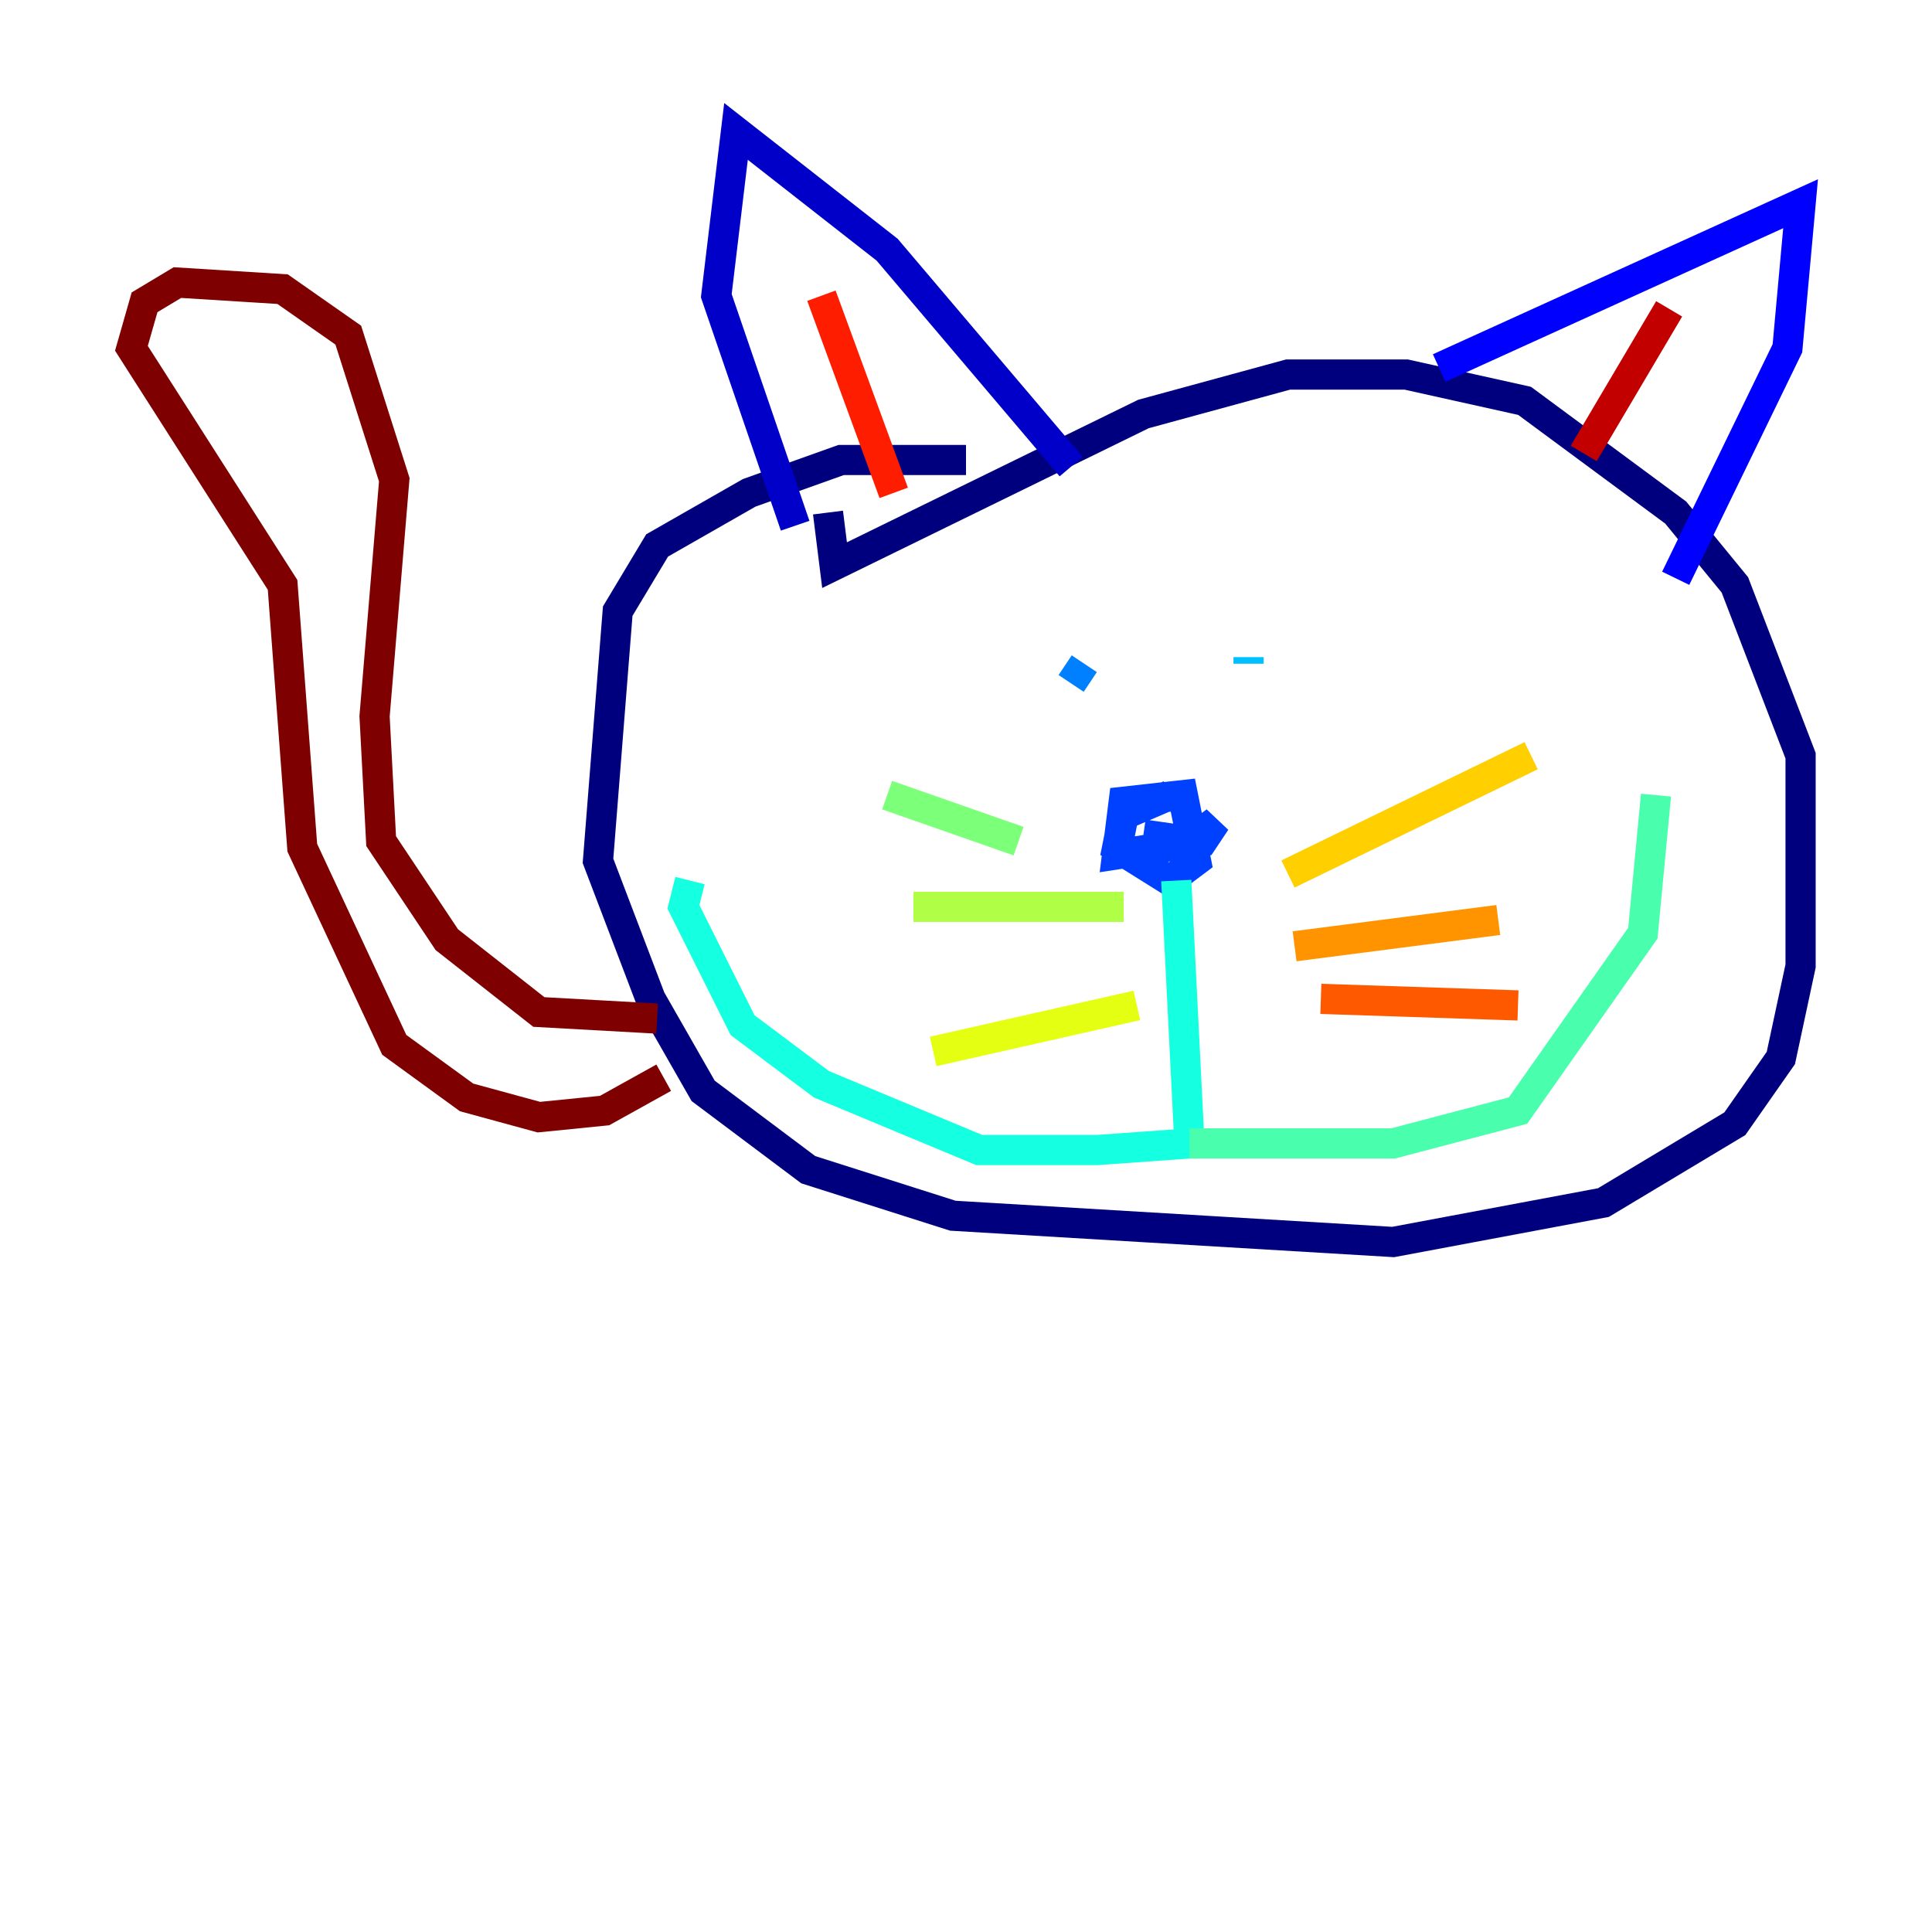 <?xml version="1.0" encoding="utf-8" ?>
<svg baseProfile="tiny" height="128" version="1.2" viewBox="0,0,128,128" width="128" xmlns="http://www.w3.org/2000/svg" xmlns:ev="http://www.w3.org/2001/xml-events" xmlns:xlink="http://www.w3.org/1999/xlink"><defs /><polyline fill="none" points="64.0,30.476 55.728,30.476 49.633,32.653 43.537,36.136 40.925,40.49 39.619,57.034 43.102,66.177 46.585,72.272 53.551,77.497 63.129,80.544 92.299,82.286 106.231,79.674 114.939,74.449 117.986,70.095 119.293,64.0 119.293,50.068 114.939,38.748 111.02,33.959 101.007,26.558 93.17,24.816 85.333,24.816 75.755,27.429 55.292,37.442 54.857,33.959" stroke="#00007f" stroke-width="2" /><polyline fill="none" points="52.68,34.83 47.456,19.592 48.762,8.707 58.776,16.544 70.966,30.912" stroke="#0000c8" stroke-width="2" /><polyline fill="none" points="95.347,24.381 119.293,13.497 118.422,23.075 111.02,38.313" stroke="#0000ff" stroke-width="2" /><polyline fill="none" points="77.497,52.68 74.449,53.986 74.014,56.163 77.497,58.34 79.238,57.034 78.367,52.68 74.449,53.116 74.014,56.599 79.674,55.728 80.544,54.422 78.803,55.728 75.755,55.292" stroke="#0040ff" stroke-width="2" /><polyline fill="none" points="71.837,43.973 70.966,45.279" stroke="#0080ff" stroke-width="2" /><polyline fill="none" points="82.721,43.973 82.721,43.537" stroke="#00c0ff" stroke-width="2" /><polyline fill="none" points="77.932,58.34 78.803,75.755 72.707,76.191 64.871,76.191 54.422,71.837 49.197,67.918 45.279,60.082 45.714,58.34" stroke="#15ffe1" stroke-width="2" /><polyline fill="none" points="78.803,75.755 92.299,75.755 100.571,73.578 108.844,61.823 109.714,52.68" stroke="#49ffad" stroke-width="2" /><polyline fill="none" points="67.483,55.728 58.776,52.68" stroke="#7cff79" stroke-width="2" /><polyline fill="none" points="74.449,60.082 60.517,60.082" stroke="#b0ff46" stroke-width="2" /><polyline fill="none" points="75.32,66.612 61.823,69.66" stroke="#e4ff12" stroke-width="2" /><polyline fill="none" points="85.333,57.905 101.442,50.068" stroke="#ffcf00" stroke-width="2" /><polyline fill="none" points="85.769,62.694 99.265,60.952" stroke="#ff9400" stroke-width="2" /><polyline fill="none" points="87.51,66.177 100.571,66.612" stroke="#ff5900" stroke-width="2" /><polyline fill="none" points="59.211,32.653 54.422,19.592" stroke="#ff1d00" stroke-width="2" /><polyline fill="none" points="104.925,30.041 110.585,20.463" stroke="#c30000" stroke-width="2" /><polyline fill="none" points="43.537,67.483 35.701,67.048 29.605,62.258 25.252,55.728 24.816,47.456 26.122,31.782 23.075,22.204 18.721,19.157 11.755,18.721 9.578,20.027 8.707,23.075 18.721,38.748 20.027,56.163 26.122,69.225 30.912,72.707 35.701,74.014 40.054,73.578 43.973,71.401" stroke="#7f0000" stroke-width="2" /></svg>
